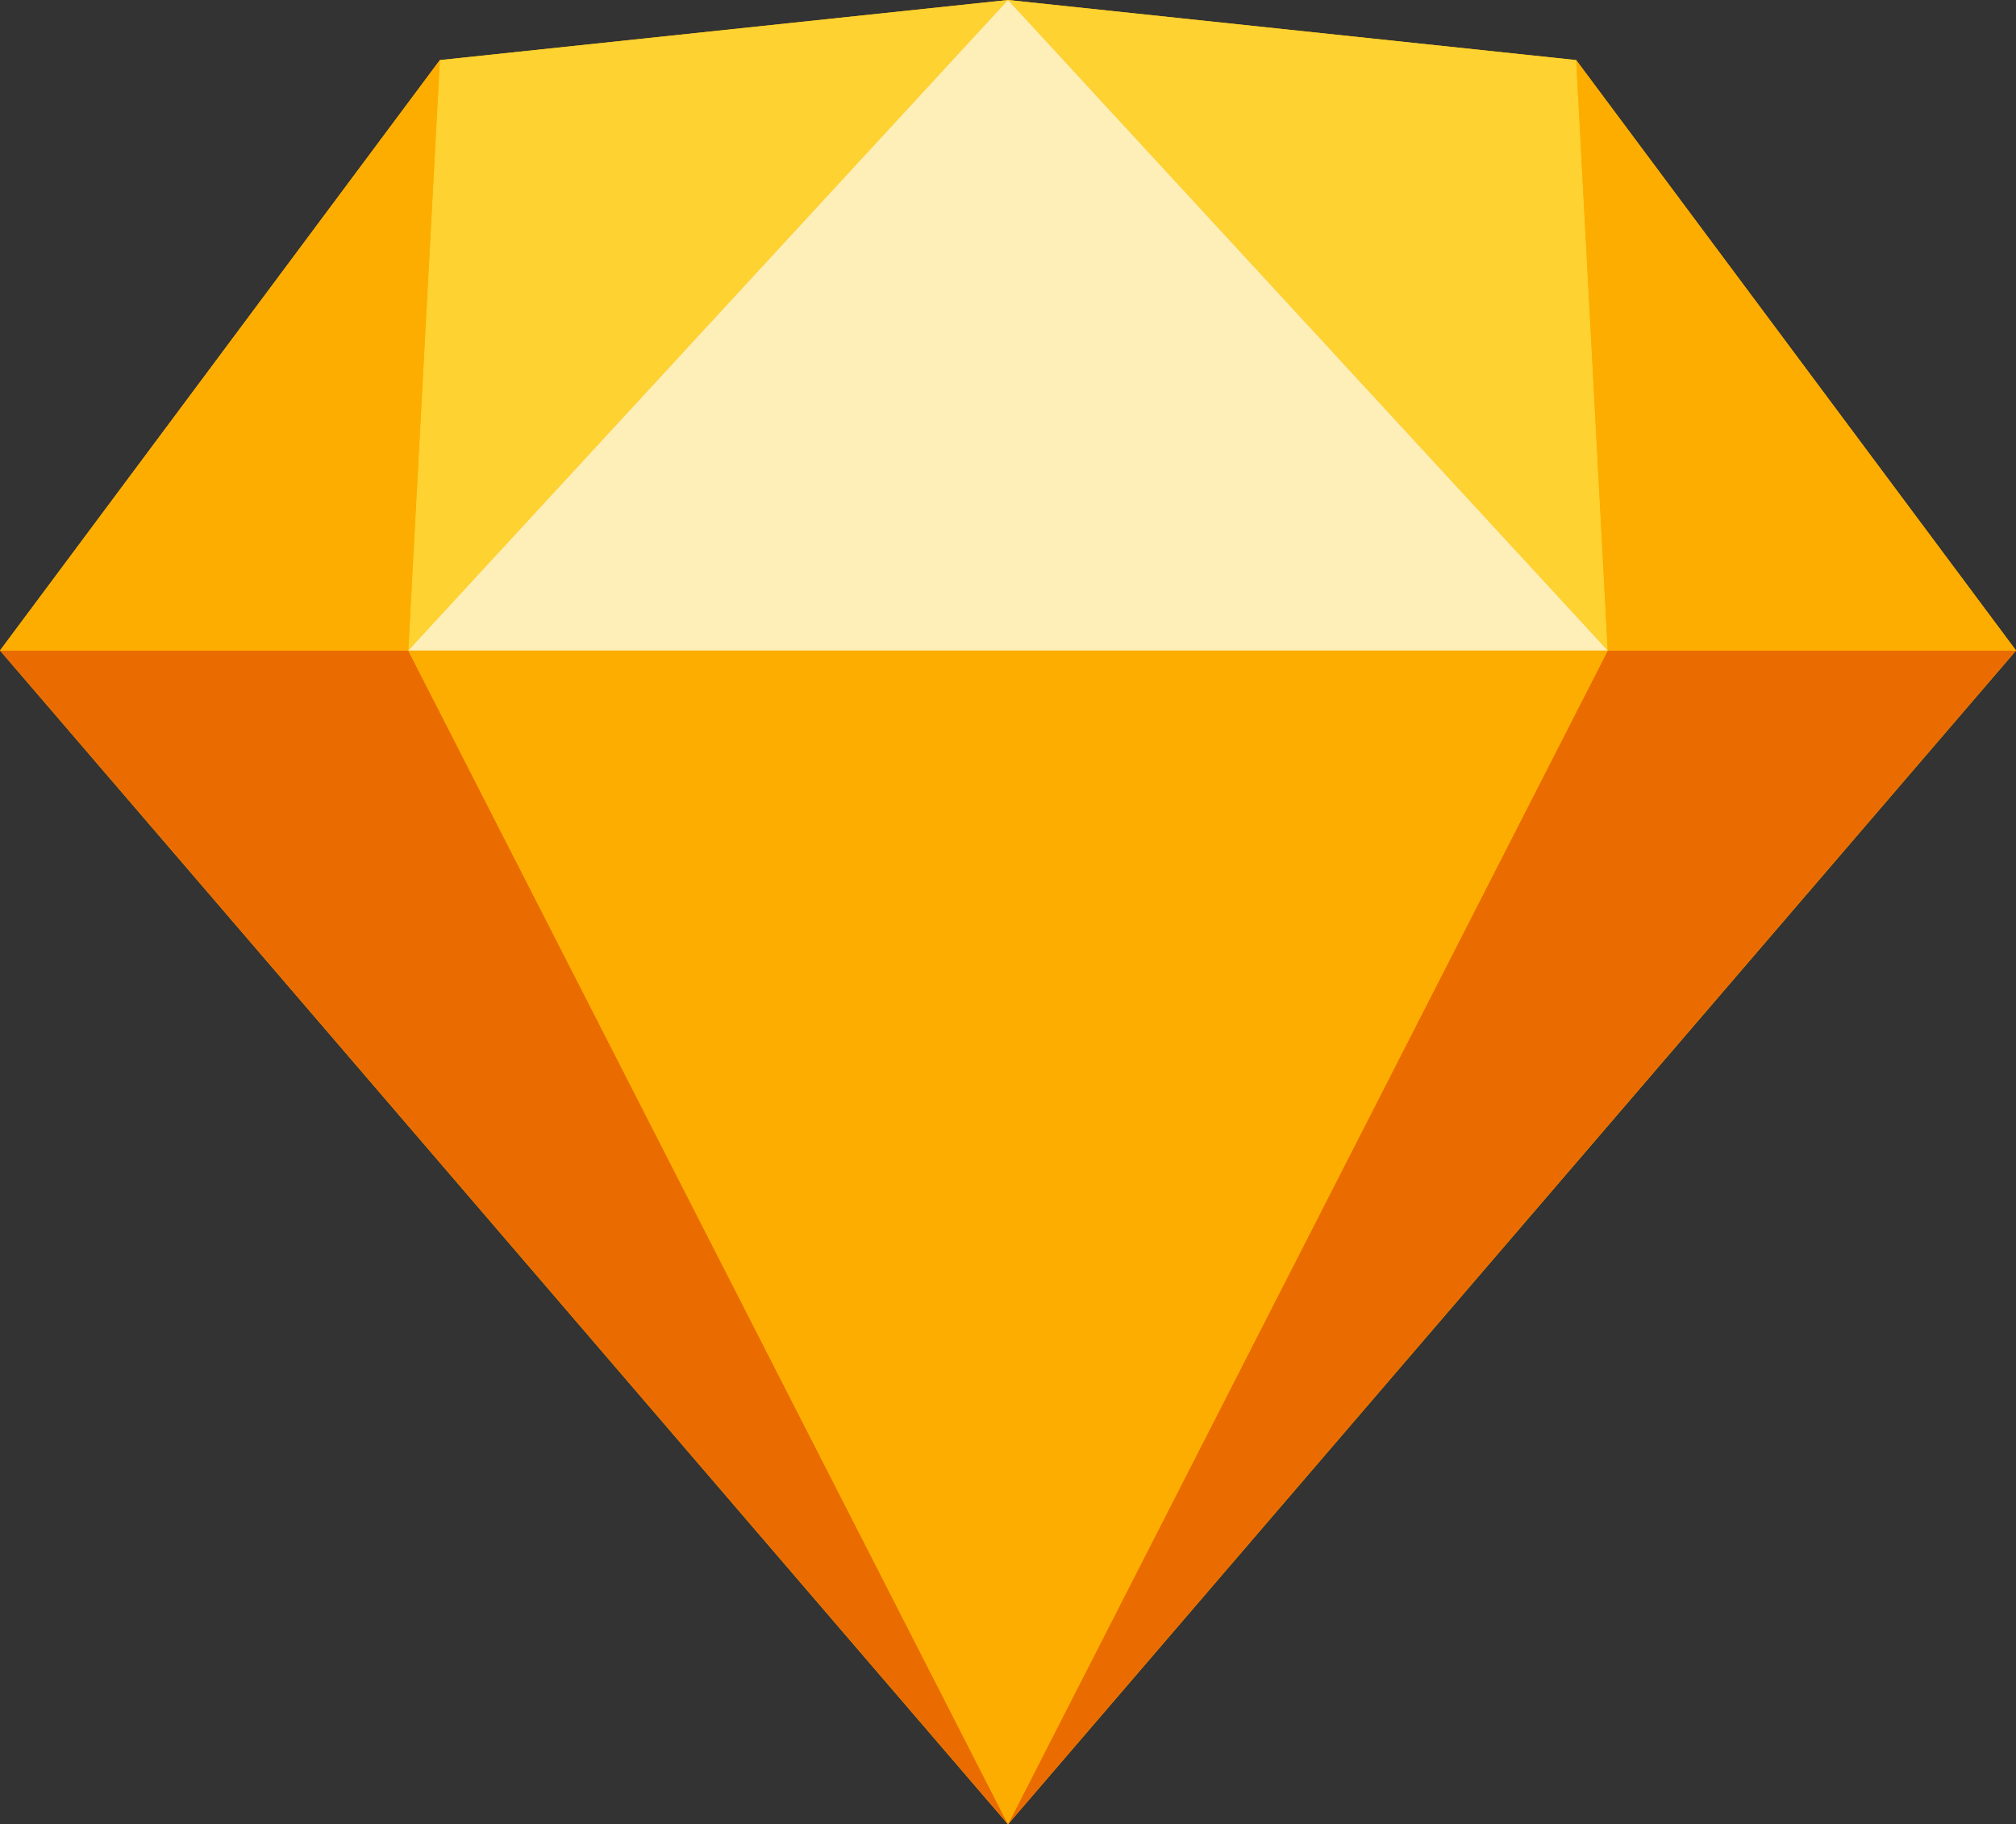 <svg id="Layer_1" data-name="Layer 1" xmlns="http://www.w3.org/2000/svg" viewBox="0 0 393.2 355.82"><rect x="0" y="0" width="393.2" height="355.82" fill="#333333" stroke="none"/><defs><style>.cls-1{fill:#fdb300;}.cls-2{fill:#ea6c00;}.cls-3{fill:#fdad00;}.cls-4{fill:#fdd231;}.cls-5{fill:#feeeb7;}</style></defs><title>Artboard 1</title><path class="cls-1" d="M85.79,11.72,196.6,0,307.42,11.72l85.79,115.17L196.6,355.82,0,126.88Z"/><polygon class="cls-2" points="79.63 126.88 196.6 355.82 0 126.88 79.63 126.88"/><polygon class="cls-2" points="313.57 126.88 196.6 355.82 393.2 126.88 313.57 126.88"/><polygon class="cls-3" points="79.63 126.88 313.57 126.88 196.6 355.82 79.63 126.88"/><polygon class="cls-4" points="196.6 0 85.79 11.72 79.63 126.88 196.6 0"/><polygon class="cls-4" points="196.6 0 307.42 11.72 313.57 126.88 196.6 0"/><polygon class="cls-3" points="393.21 126.88 307.42 11.72 313.57 126.88 393.21 126.88"/><polygon class="cls-3" points="0 126.88 85.79 11.72 79.63 126.88 0 126.88"/><polygon class="cls-5" points="196.6 0 79.63 126.88 313.57 126.88 196.6 0"/></svg>